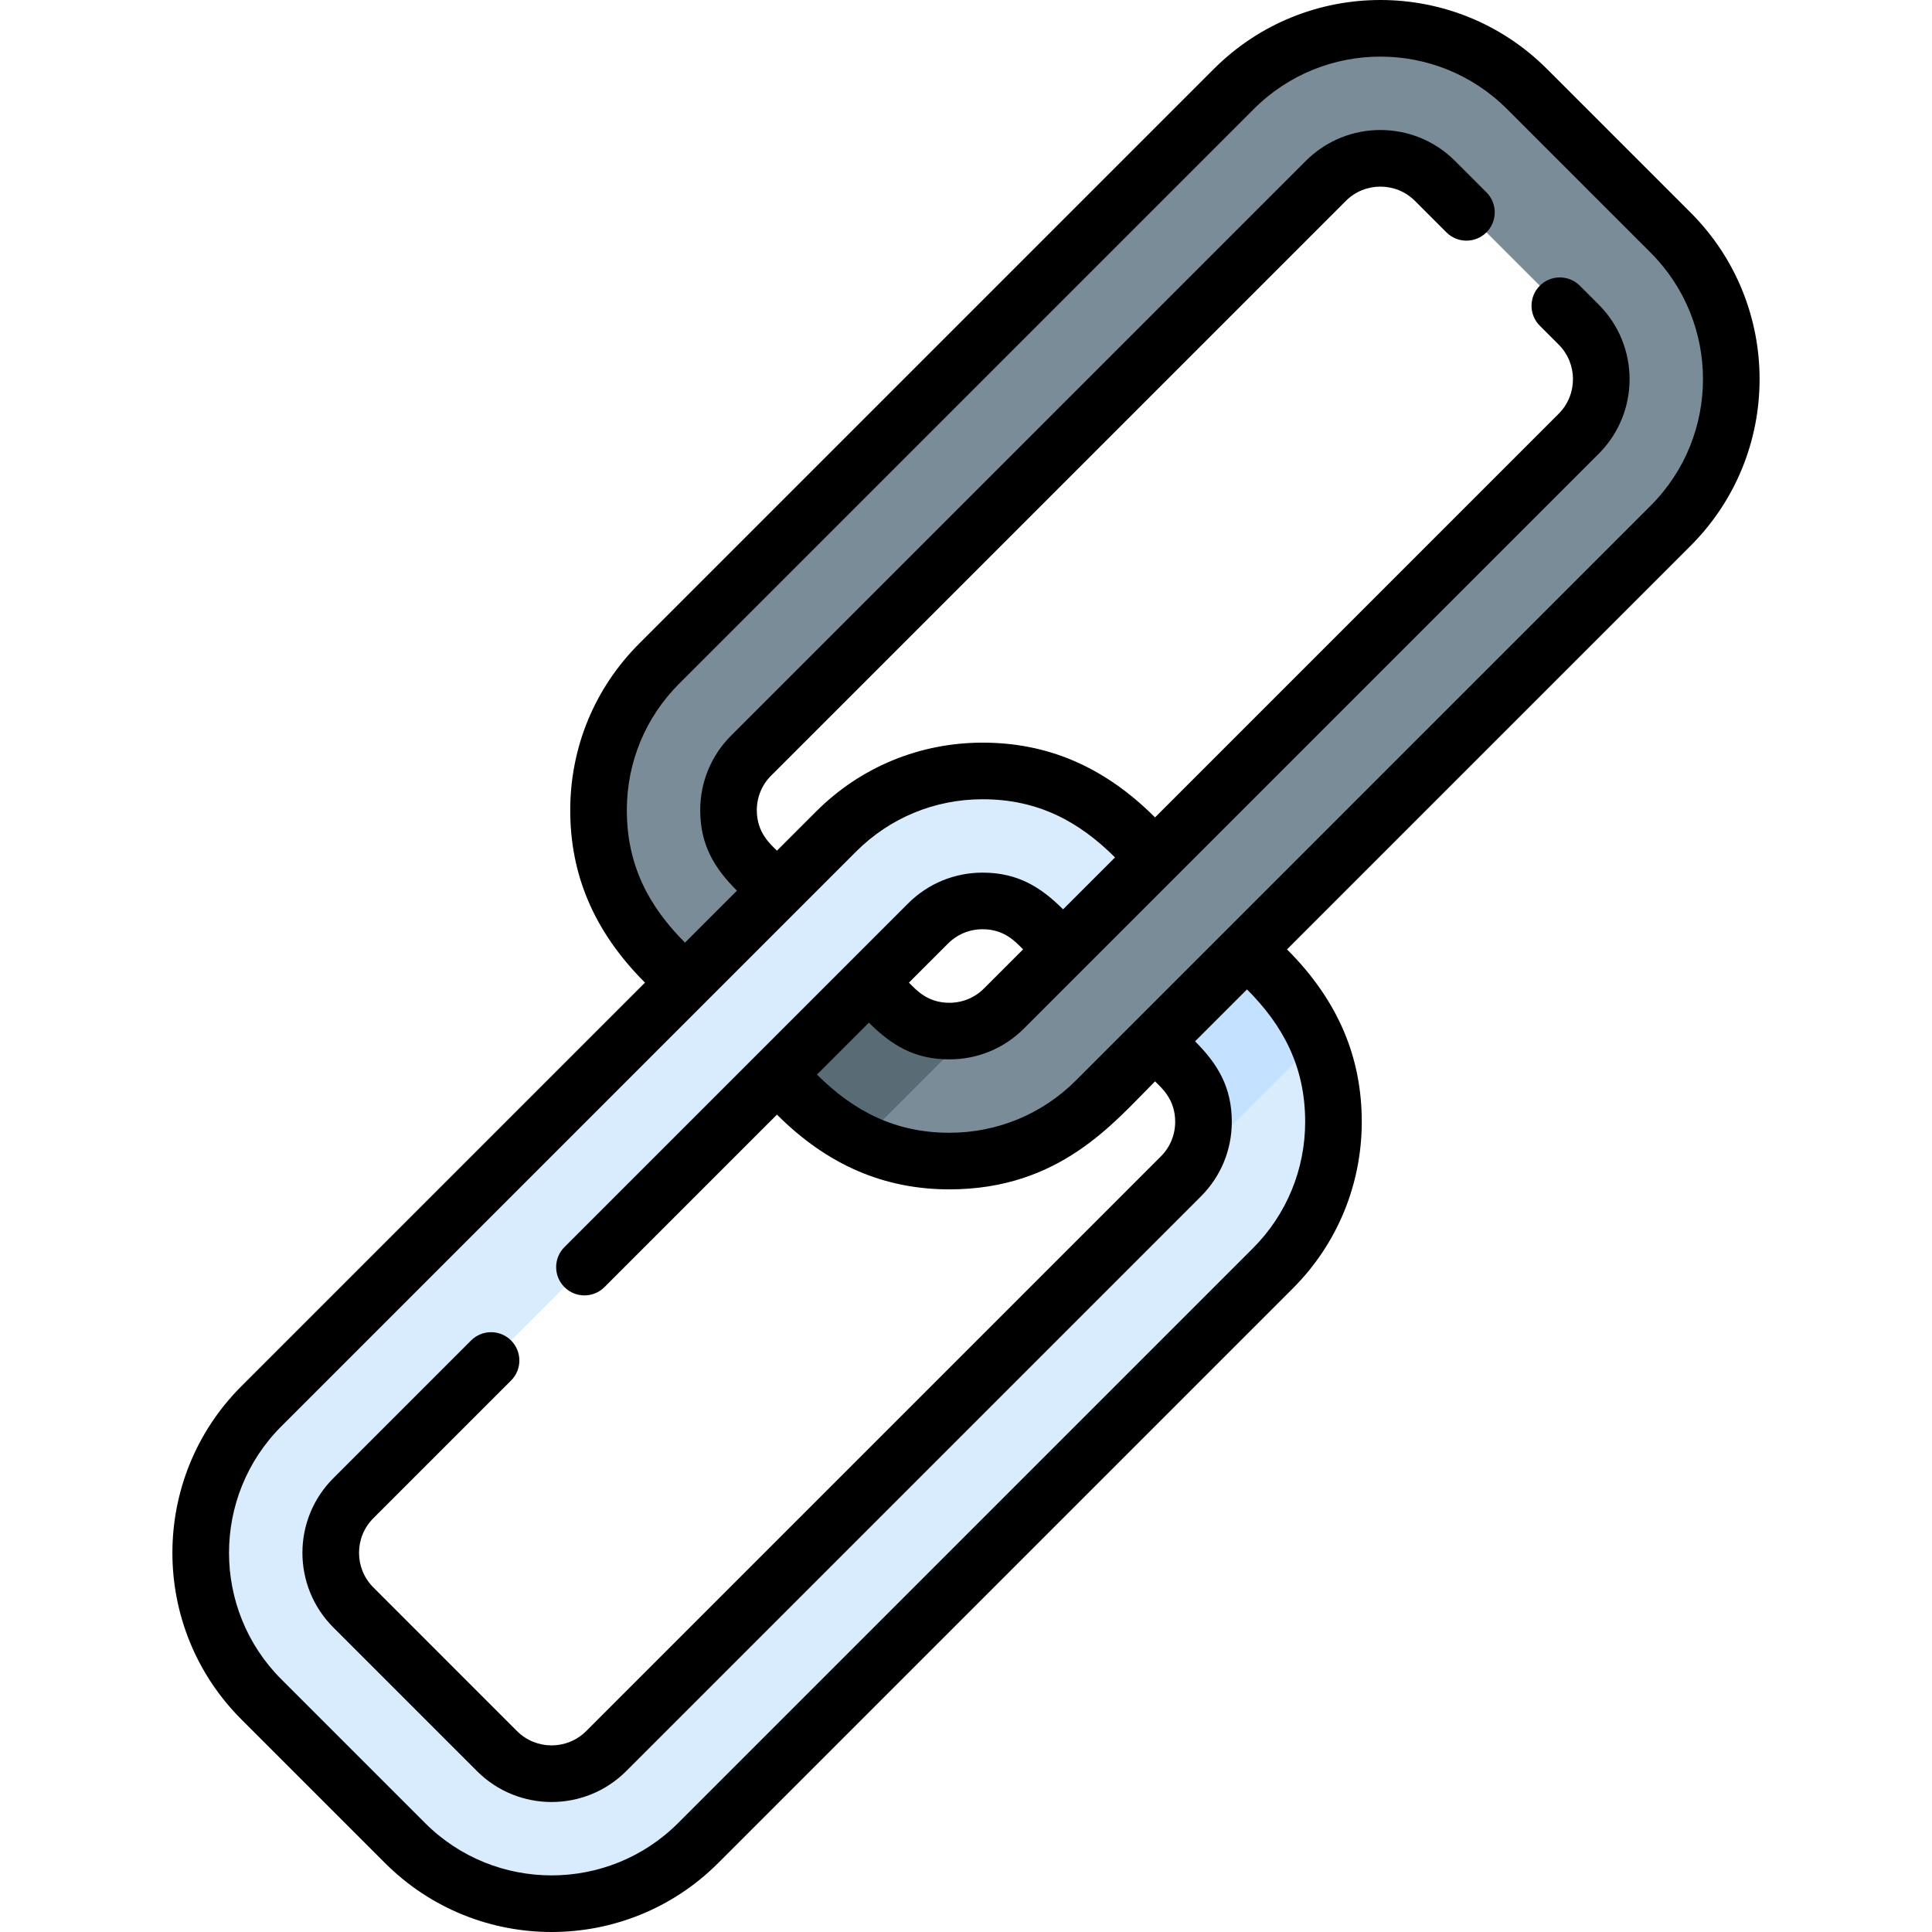 <svg id="Capa_1" enable-background="new 0 0 512.028 512.028" height="512" viewBox="0 0 512.028 512.028" width="512" xmlns="http://www.w3.org/2000/svg"><g><g id="_x33_0_link"><path d="m327.001 23.576-152.312 152.312c-21.416 21.416-21.416 56.263 0 77.679l6.854 6.854 24.37-24.37-6.854-6.854c-7.979-7.979-7.979-20.961 0-28.939l152.312-152.312c7.979-7.979 20.961-7.979 28.939 0l38.078 38.078c7.979 7.979 7.979 20.961 0 28.939l-152.311 152.312c-7.979 7.979-20.961 7.979-28.939 0l-6.854-6.854-24.37 24.37 6.854 6.854c21.416 21.416 56.263 21.416 77.679 0l152.312-152.312c21.416-21.416 21.416-56.263 0-77.679l-38.078-38.078c-21.416-21.416-56.264-21.416-77.68 0z" fill="#7a8c98"/><path d="m306.115 275.977 6.854 6.854c7.979 7.979 7.979 20.961 0 28.939l-152.312 152.312c-7.979 7.979-20.961 7.979-28.939 0l-38.078-38.078c-7.979-7.979-7.979-20.961 0-28.939l152.312-152.312c7.979-7.979 20.961-7.979 28.939 0l6.854 6.854 24.37-24.37-6.854-6.854c-21.416-21.416-56.263-21.416-77.679 0l-152.312 152.312c-21.416 21.416-21.416 56.263 0 77.679l38.078 38.078c21.416 21.416 56.263 21.416 77.679 0l152.312-152.312c21.416-21.416 21.416-56.263 0-77.679l-6.854-6.854z" fill="#d8ecfe"/><g><path d="m237.137 267.275-6.854-6.854-24.37 24.37c7.448 7.448 12.231 12.995 22.354 17.734l30.611-30.611c-7.301 2.766-15.872 1.23-21.741-4.639z" fill="#596c76"/></g><path d="m305.975 276.117.14-.14 6.854 6.854c7.884 7.884 7.963 20.645.266 28.645l35.758-35.758c-2.671-6.272-6.546-12.148-11.654-17.256l-6.854-6.854z" fill="#c4e2ff"/></g><path d="m448.062 56.35-38.078-38.077c-24.361-24.363-63.919-24.364-88.286-.001l-152.313 152.312c-11.773 11.774-18.258 27.451-18.258 44.144 0 16.852 6.082 31.966 19.809 45.693l-106.97 106.97c-24.361 24.363-24.37 63.924 0 88.287l38.078 38.077c24.361 24.363 63.919 24.365 88.286.001l152.313-152.313c11.88-11.88 18.258-27.697 18.258-44.144 0-16.852-6.082-31.966-19.809-45.693l106.97-106.97c24.361-24.362 24.37-63.922 0-88.286zm-102.161 240.95c0 12.521-4.857 24.529-13.865 33.536l-152.312 152.313c-18.501 18.499-48.571 18.503-67.072 0l-38.079-38.078c-18.501-18.495-18.504-48.569.001-67.072l112.266-112.267c.002-.002.005-.004.007-.007l24.37-24.37c.003-.003.005-.006.008-.009l15.66-15.66c8.938-8.941 20.849-13.865 33.535-13.865 14.658 0 25.563 5.898 35.088 15.416-3.727 3.727-1.016 1.016-13.764 13.763-5.923-5.923-12.053-9.731-21.323-9.731-7.476 0-14.497 2.905-19.773 8.181l-91.059 91.059c-2.929 2.93-2.929 7.678 0 10.607 2.93 2.928 7.678 2.928 10.607 0l45.716-45.716c13.385 13.385 28.447 19.809 45.695 19.809 29.26 0 43.521-17.637 54.507-28.624 1.733 1.733 5.338 4.747 5.338 10.716 0 3.469-1.345 6.725-3.788 9.166l-152.311 152.312c-5.051 5.053-13.279 5.057-18.332 0l-38.077-38.078c-5.056-5.054-5.056-13.278 0-18.332l36.505-36.505c2.929-2.93 2.929-7.678 0-10.607-2.93-2.928-7.678-2.928-10.607 0l-36.504 36.505c-10.918 10.916-10.92 28.629-.001 39.546l38.077 38.078c10.914 10.918 28.628 10.918 39.547.001l152.312-152.313c5.276-5.274 8.182-12.297 8.182-19.773 0-9.179-3.731-15.323-9.731-21.323l13.763-13.763c9.577 9.584 15.414 20.505 15.414 35.085zm-74.762-45.693-10.366 10.366c-2.442 2.443-5.697 3.788-9.166 3.788-5.818 0-8.769-3.39-10.717-5.339l10.366-10.366c2.442-2.443 5.697-3.788 9.166-3.788 5.817 0 8.769 3.39 10.717 5.339zm54.049-5.31c-.002.002-.005.004-.007.007l-24.37 24.37c-.003.003-.005.006-.008.009l-15.66 15.66c-8.938 8.941-20.849 13.865-33.535 13.865-14.272 0-25.331-5.666-35.088-15.416l13.764-13.763c5.923 5.923 12.053 9.731 21.323 9.731 7.476 0 14.497-2.905 19.773-8.181l152.311-152.313c10.918-10.916 10.92-28.628.001-39.547l-4.997-4.997c-2.931-2.929-7.679-2.927-10.607 0-2.929 2.93-2.929 7.678 0 10.607l4.997 4.997c5.056 5.054 5.056 13.278 0 18.332l-106.97 106.972c-13.755-13.754-28.879-19.809-45.695-19.809-16.694 0-32.371 6.484-44.143 18.259l-10.365 10.365c-1.733-1.733-5.338-4.747-5.338-10.716 0-3.469 1.345-6.725 3.788-9.166l152.313-152.313c5.051-5.053 13.279-5.057 18.332 0l8.332 8.332c2.93 2.928 7.678 2.928 10.607 0 2.929-2.93 2.929-7.678 0-10.607l-8.332-8.331c-10.914-10.918-28.628-10.918-39.547-.001l-152.311 152.312c-5.276 5.274-8.182 12.297-8.182 19.773 0 9.179 3.731 15.323 9.731 21.323l-13.763 13.763c-9.579-9.585-15.416-20.506-15.416-35.086 0-12.686 4.924-24.596 13.865-33.536l152.313-152.313c18.501-18.499 48.571-18.503 67.072 0l38.079 38.078c18.501 18.495 18.504 48.569-.001 67.072z"/></g></svg>